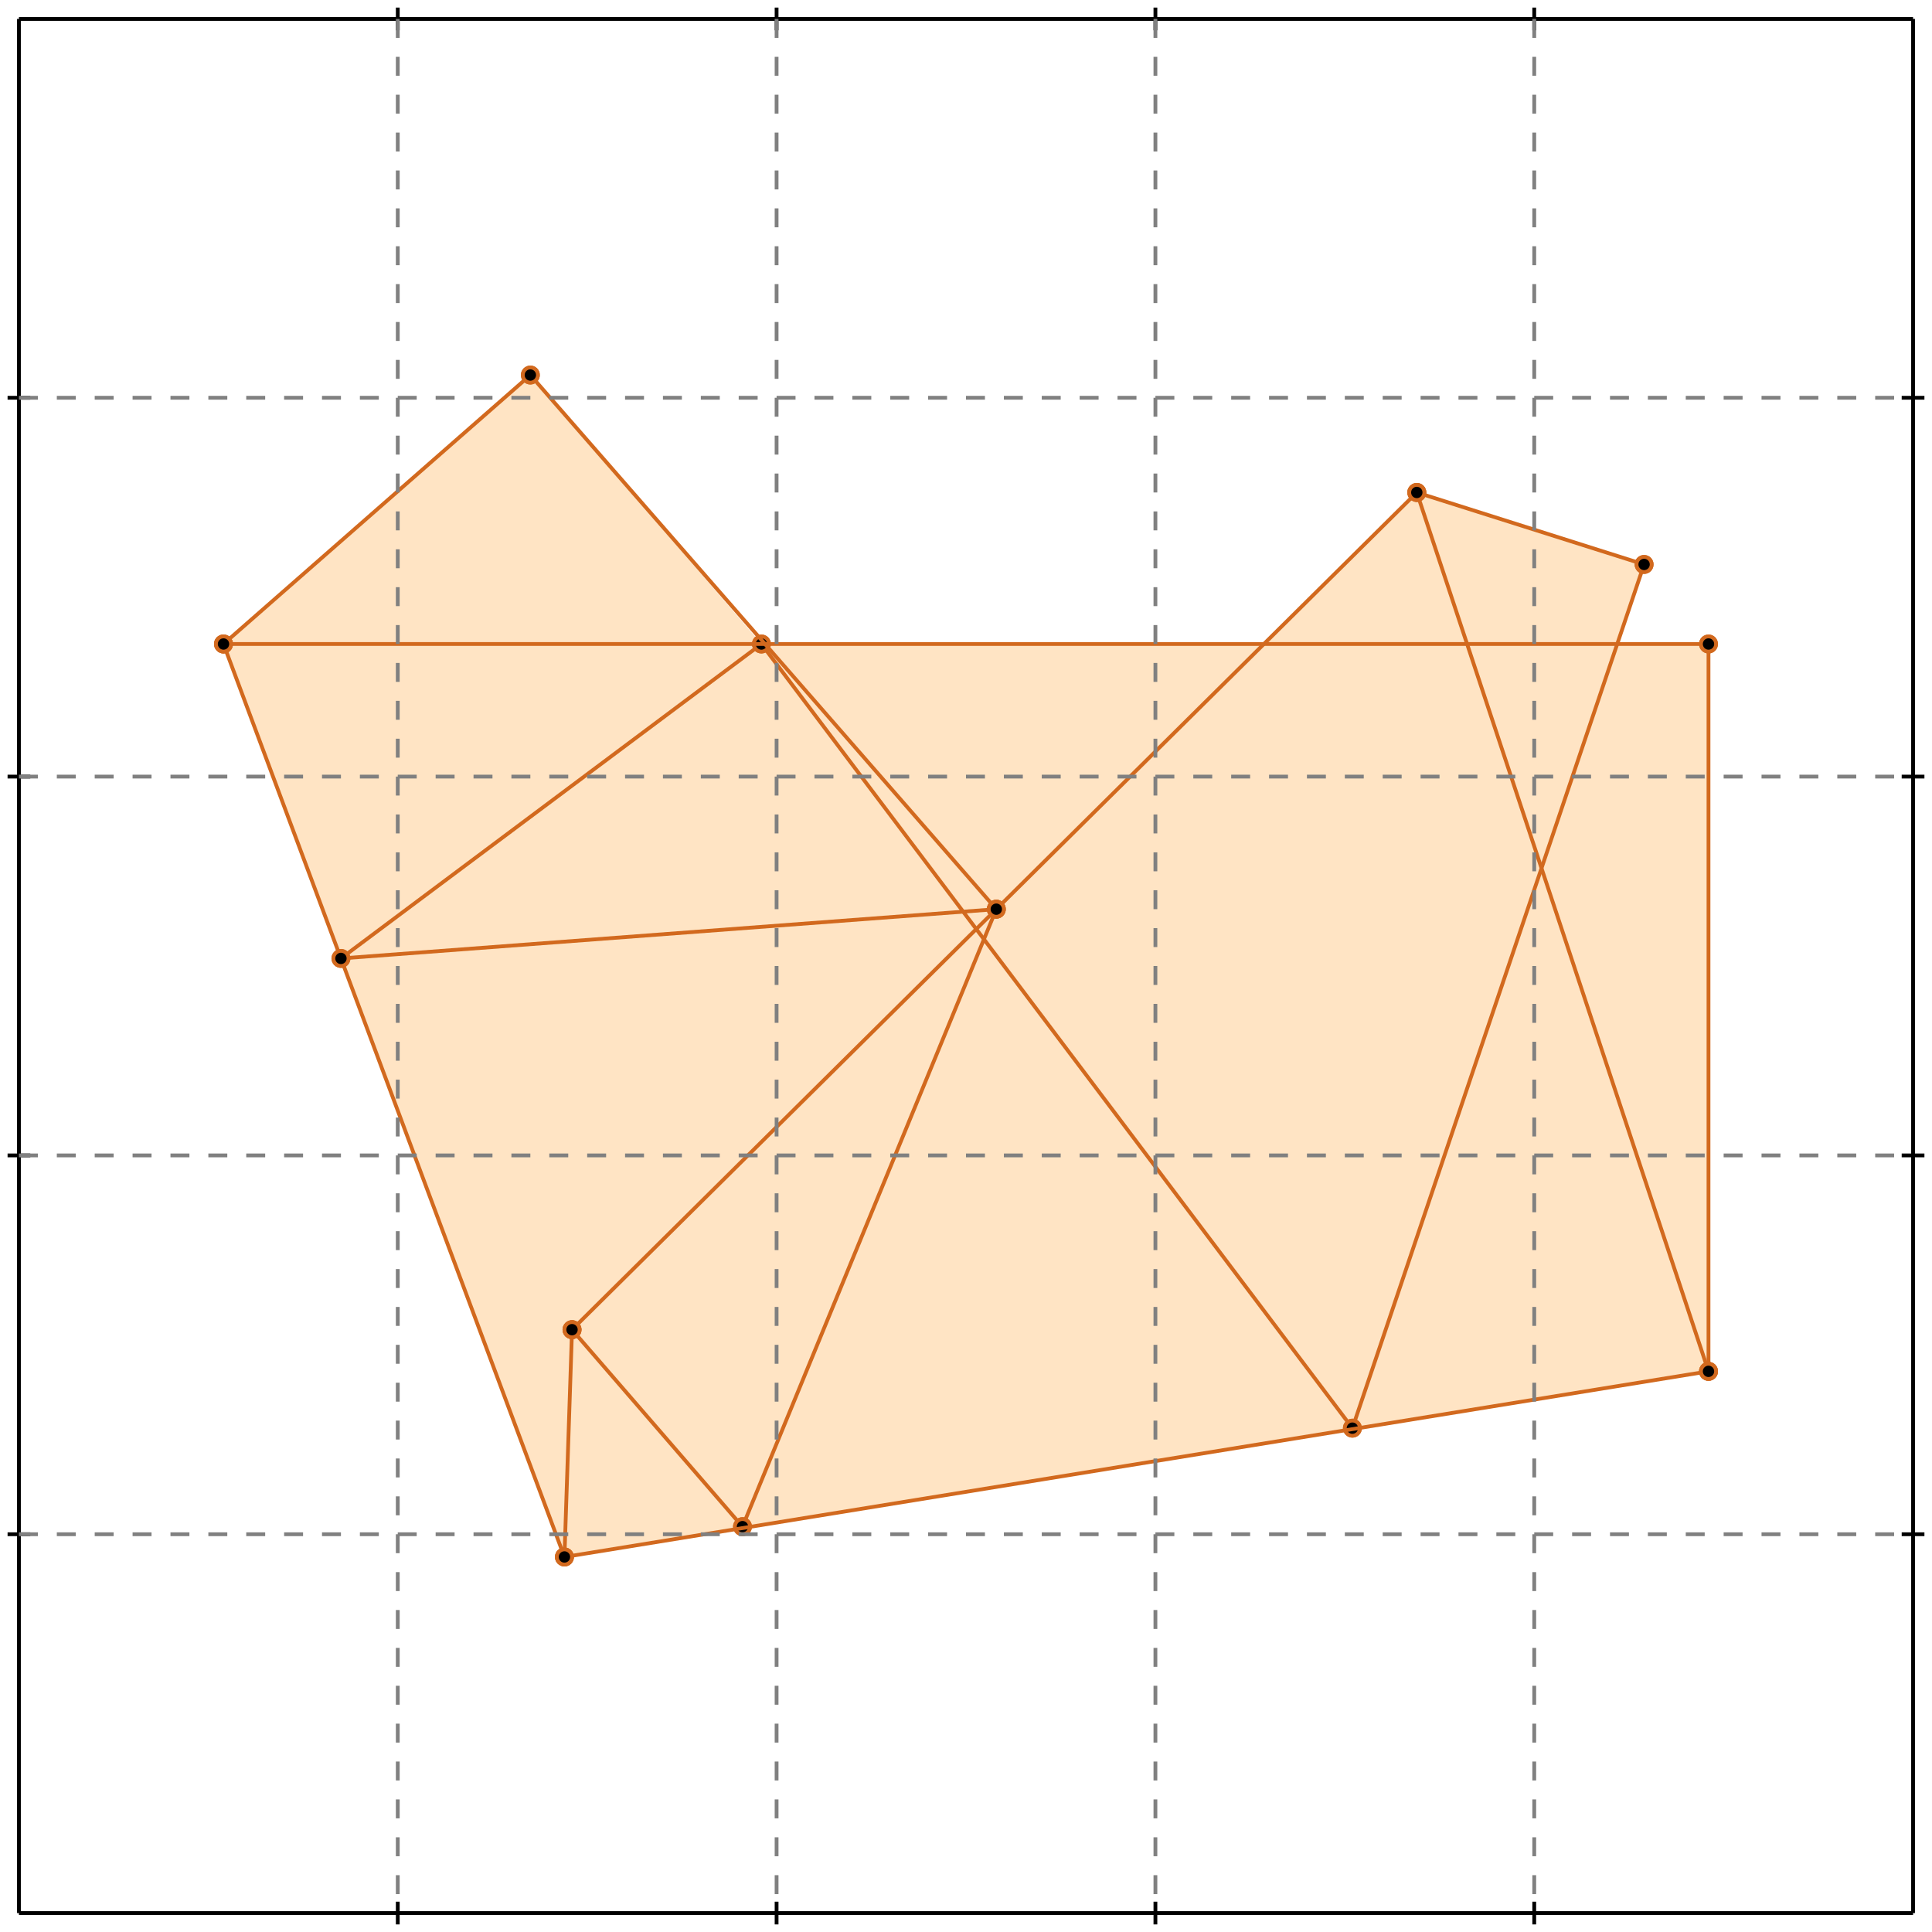 <?xml version="1.0" standalone="no"?>
<!DOCTYPE svg PUBLIC "-//W3C//DTD SVG 1.1//EN" 
  "http://www.w3.org/Graphics/SVG/1.1/DTD/svg11.dtd">
<svg width="510" height="510" version="1.1" id="toplevel"
    xmlns="http://www.w3.org/2000/svg"
    xmlns:xlink="http://www.w3.org/1999/xlink">
  <polygon points="149,411 451,362 451,170 427,170 434,149 374,130 334,170 201,170 140,99 59,170"
           fill="bisque"/>
  <g stroke="chocolate" stroke-width="1">
    <line x1="357" y1="377" x2="434" y2="149"/>
    <circle cx="357" cy="377" r="2"/>
    <circle cx="434" cy="149" r="2"/>
  </g>
  <g stroke="chocolate" stroke-width="1">
    <line x1="196" y1="403" x2="263" y2="240"/>
    <circle cx="196" cy="403" r="2"/>
    <circle cx="263" cy="240" r="2"/>
  </g>
  <g stroke="chocolate" stroke-width="1">
    <line x1="149" y1="411" x2="151" y2="351"/>
    <circle cx="149" cy="411" r="2"/>
    <circle cx="151" cy="351" r="2"/>
  </g>
  <g stroke="chocolate" stroke-width="1">
    <line x1="451" y1="362" x2="451" y2="170"/>
    <circle cx="451" cy="362" r="2"/>
    <circle cx="451" cy="170" r="2"/>
  </g>
  <g stroke="chocolate" stroke-width="1">
    <line x1="149" y1="411" x2="59" y2="170"/>
    <circle cx="149" cy="411" r="2"/>
    <circle cx="59" cy="170" r="2"/>
  </g>
  <g stroke="chocolate" stroke-width="1">
    <line x1="151" y1="351" x2="374" y2="130"/>
    <circle cx="151" cy="351" r="2"/>
    <circle cx="374" cy="130" r="2"/>
  </g>
  <g stroke="chocolate" stroke-width="1">
    <line x1="451" y1="362" x2="374" y2="130"/>
    <circle cx="451" cy="362" r="2"/>
    <circle cx="374" cy="130" r="2"/>
  </g>
  <g stroke="chocolate" stroke-width="1">
    <line x1="90" y1="253" x2="201" y2="170"/>
    <circle cx="90" cy="253" r="2"/>
    <circle cx="201" cy="170" r="2"/>
  </g>
  <g stroke="chocolate" stroke-width="1">
    <line x1="59" y1="170" x2="140" y2="99"/>
    <circle cx="59" cy="170" r="2"/>
    <circle cx="140" cy="99" r="2"/>
  </g>
  <g stroke="chocolate" stroke-width="1">
    <line x1="196" y1="403" x2="151" y2="351"/>
    <circle cx="196" cy="403" r="2"/>
    <circle cx="151" cy="351" r="2"/>
  </g>
  <g stroke="chocolate" stroke-width="1">
    <line x1="357" y1="377" x2="201" y2="170"/>
    <circle cx="357" cy="377" r="2"/>
    <circle cx="201" cy="170" r="2"/>
  </g>
  <g stroke="chocolate" stroke-width="1">
    <line x1="263" y1="240" x2="140" y2="99"/>
    <circle cx="263" cy="240" r="2"/>
    <circle cx="140" cy="99" r="2"/>
  </g>
  <g stroke="chocolate" stroke-width="1">
    <line x1="149" y1="411" x2="451" y2="362"/>
    <circle cx="149" cy="411" r="2"/>
    <circle cx="451" cy="362" r="2"/>
  </g>
  <g stroke="chocolate" stroke-width="1">
    <line x1="90" y1="253" x2="263" y2="240"/>
    <circle cx="90" cy="253" r="2"/>
    <circle cx="263" cy="240" r="2"/>
  </g>
  <g stroke="chocolate" stroke-width="1">
    <line x1="59" y1="170" x2="451" y2="170"/>
    <circle cx="59" cy="170" r="2"/>
    <circle cx="451" cy="170" r="2"/>
  </g>
  <g stroke="chocolate" stroke-width="1">
    <line x1="434" y1="149" x2="374" y2="130"/>
    <circle cx="434" cy="149" r="2"/>
    <circle cx="374" cy="130" r="2"/>
  </g>
  <g stroke="black" stroke-width="1">
    <line x1="5" y1="5" x2="505" y2="5"/>
    <line x1="5" y1="5" x2="5" y2="505"/>
    <line x1="505" y1="505" x2="5" y2="505"/>
    <line x1="505" y1="505" x2="505" y2="5"/>
    <line x1="105" y1="2" x2="105" y2="8"/>
    <line x1="2" y1="105" x2="8" y2="105"/>
    <line x1="105" y1="502" x2="105" y2="508"/>
    <line x1="502" y1="105" x2="508" y2="105"/>
    <line x1="205" y1="2" x2="205" y2="8"/>
    <line x1="2" y1="205" x2="8" y2="205"/>
    <line x1="205" y1="502" x2="205" y2="508"/>
    <line x1="502" y1="205" x2="508" y2="205"/>
    <line x1="305" y1="2" x2="305" y2="8"/>
    <line x1="2" y1="305" x2="8" y2="305"/>
    <line x1="305" y1="502" x2="305" y2="508"/>
    <line x1="502" y1="305" x2="508" y2="305"/>
    <line x1="405" y1="2" x2="405" y2="8"/>
    <line x1="2" y1="405" x2="8" y2="405"/>
    <line x1="405" y1="502" x2="405" y2="508"/>
    <line x1="502" y1="405" x2="508" y2="405"/>
  </g>
  <g stroke="gray" stroke-width="1" stroke-dasharray="5,5">
    <line x1="105" y1="5" x2="105" y2="505"/>
    <line x1="5" y1="105" x2="505" y2="105"/>
    <line x1="205" y1="5" x2="205" y2="505"/>
    <line x1="5" y1="205" x2="505" y2="205"/>
    <line x1="305" y1="5" x2="305" y2="505"/>
    <line x1="5" y1="305" x2="505" y2="305"/>
    <line x1="405" y1="5" x2="405" y2="505"/>
    <line x1="5" y1="405" x2="505" y2="405"/>
  </g>
</svg>
